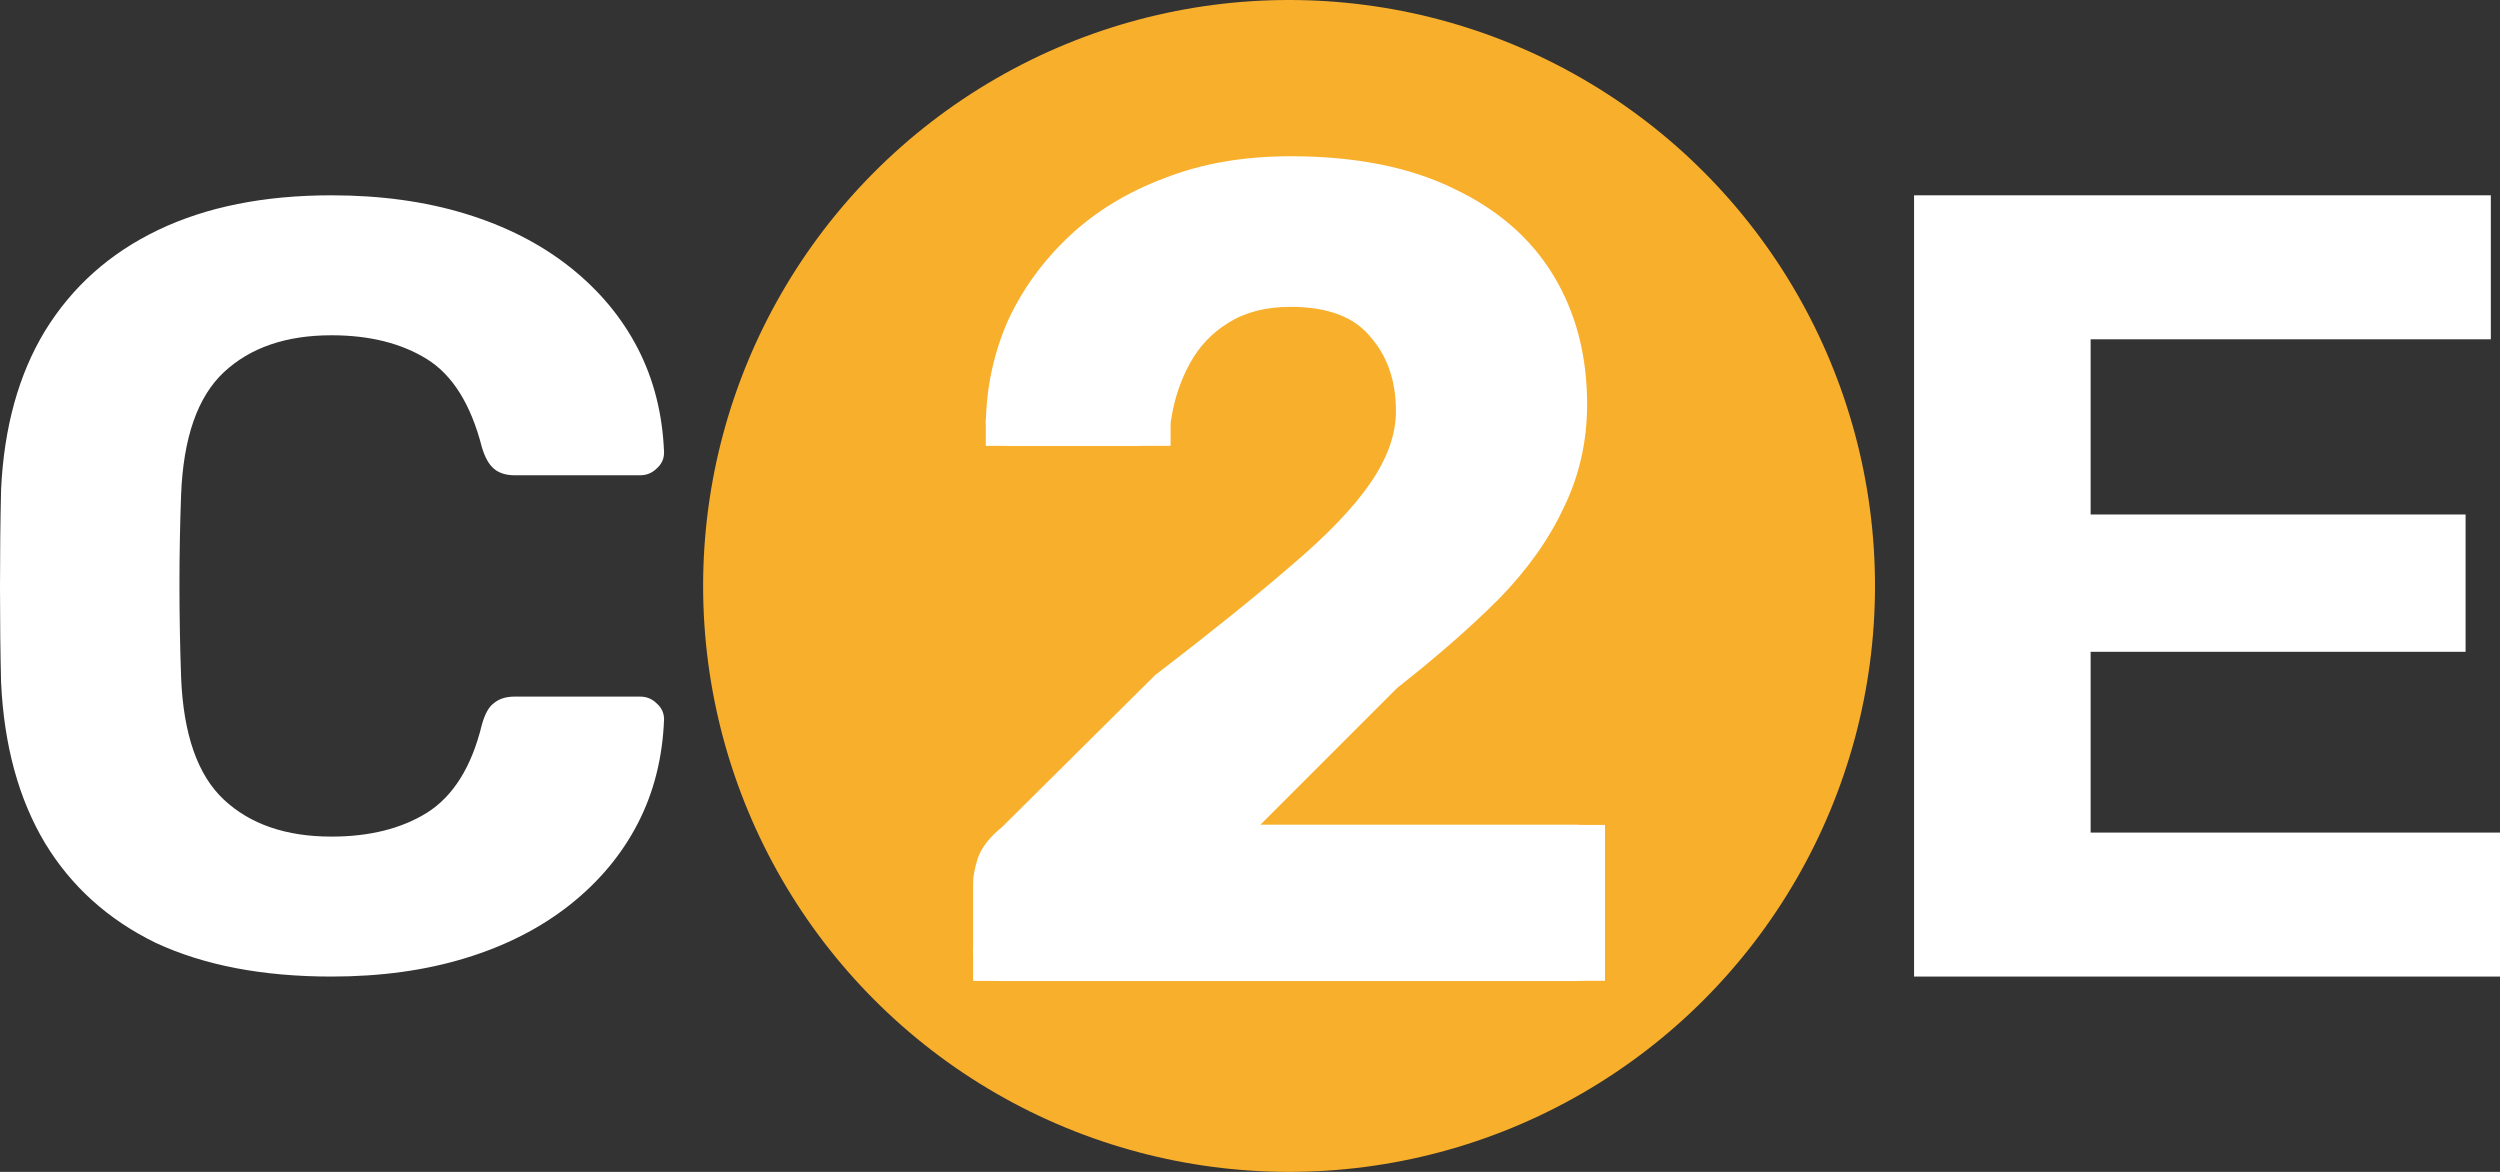 <svg width="64" height="30" viewBox="0 0 64 30" fill="none" xmlns="http://www.w3.org/2000/svg">
<rect x="0" y="0" width="64" height="30" fill="#333333" stroke="none"/>
<path d="M8.486 25C6.725 25 5.226 24.713 3.99 24.139C2.772 23.546 1.826 22.694 1.152 21.583C0.478 20.454 0.103 19.083 0.028 17.472C0.009 16.713 0 15.898 0 15.028C0 14.157 0.009 13.324 0.028 12.528C0.103 10.935 0.478 9.583 1.152 8.472C1.845 7.343 2.81 6.481 4.046 5.889C5.283 5.296 6.763 5 8.486 5C9.741 5 10.884 5.157 11.914 5.472C12.944 5.787 13.834 6.241 14.584 6.833C15.333 7.426 15.914 8.12 16.326 8.917C16.738 9.713 16.962 10.602 17 11.583C17 11.75 16.934 11.889 16.803 12C16.691 12.111 16.55 12.167 16.382 12.167H13.178C12.954 12.167 12.776 12.111 12.645 12C12.514 11.889 12.411 11.704 12.335 11.444C12.055 10.352 11.586 9.602 10.931 9.194C10.275 8.787 9.46 8.583 8.486 8.583C7.325 8.583 6.407 8.898 5.732 9.528C5.058 10.157 4.693 11.204 4.636 12.667C4.58 14.185 4.58 15.741 4.636 17.333C4.693 18.796 5.058 19.843 5.732 20.472C6.407 21.102 7.325 21.417 8.486 21.417C9.46 21.417 10.275 21.213 10.931 20.806C11.605 20.38 12.073 19.63 12.335 18.556C12.411 18.278 12.514 18.093 12.645 18C12.776 17.889 12.954 17.833 13.178 17.833H16.382C16.55 17.833 16.691 17.889 16.803 18C16.934 18.111 17 18.25 17 18.417C16.962 19.398 16.738 20.287 16.326 21.083C15.914 21.88 15.333 22.574 14.584 23.167C13.834 23.759 12.944 24.213 11.914 24.528C10.884 24.843 9.741 25 8.486 25Z" fill="white"/>
<path d="M49 24.286V5.714V5H49.734H63.031H63.765V5.714V8V8.686H63.031H53.52V13.171H62.386H63.119V13.886V16V16.686H62.386H53.52V21.314H63.266H64V22.029V24.286V25H63.266H49.734H49V24.286Z" fill="white"/>
<circle cx="33" cy="15" r="15" fill="#F8AF2C"/>
<path d="M25.654 25.115C25.436 25.115 25.258 25.046 25.12 24.907C24.981 24.769 24.912 24.591 24.912 24.373V22.594C24.912 22.436 24.952 22.228 25.031 21.971C25.13 21.694 25.337 21.427 25.654 21.171L29.568 17.286C31.011 16.178 32.178 15.239 33.067 14.468C33.977 13.697 34.649 12.995 35.084 12.363C35.519 11.73 35.736 11.117 35.736 10.524C35.736 9.753 35.519 9.12 35.084 8.626C34.669 8.112 33.987 7.855 33.038 7.855C32.405 7.855 31.871 7.994 31.436 8.27C31.021 8.527 30.695 8.873 30.458 9.308C30.22 9.743 30.062 10.218 29.983 10.732C29.924 10.989 29.795 11.167 29.598 11.266C29.42 11.364 29.232 11.414 29.034 11.414H25.891C25.693 11.414 25.535 11.354 25.416 11.236C25.298 11.098 25.238 10.949 25.238 10.791C25.258 9.882 25.446 9.022 25.802 8.211C26.177 7.4 26.701 6.679 27.373 6.046C28.046 5.414 28.856 4.919 29.805 4.563C30.754 4.188 31.832 4 33.038 4C34.698 4 36.092 4.277 37.219 4.83C38.346 5.364 39.196 6.106 39.77 7.055C40.343 8.003 40.63 9.101 40.63 10.346C40.63 11.295 40.432 12.175 40.036 12.986C39.661 13.796 39.107 14.577 38.376 15.328C37.644 16.06 36.774 16.821 35.766 17.612L32.267 21.111H40.333C40.55 21.111 40.728 21.18 40.867 21.319C41.005 21.457 41.074 21.635 41.074 21.853V24.373C41.074 24.591 41.005 24.769 40.867 24.907C40.728 25.046 40.55 25.115 40.333 25.115H25.654Z" fill="white"/>
<path d="M25.236 10.74H29.967V11.414H25.236V10.74Z" fill="white"/>
<path d="M24.912 24.22H25.586L25.733 25.112H24.912V24.22Z" fill="white"/>
<path d="M40.414 21.118H41.088V25.109H40.414V21.118Z" fill="white"/>
</svg>
